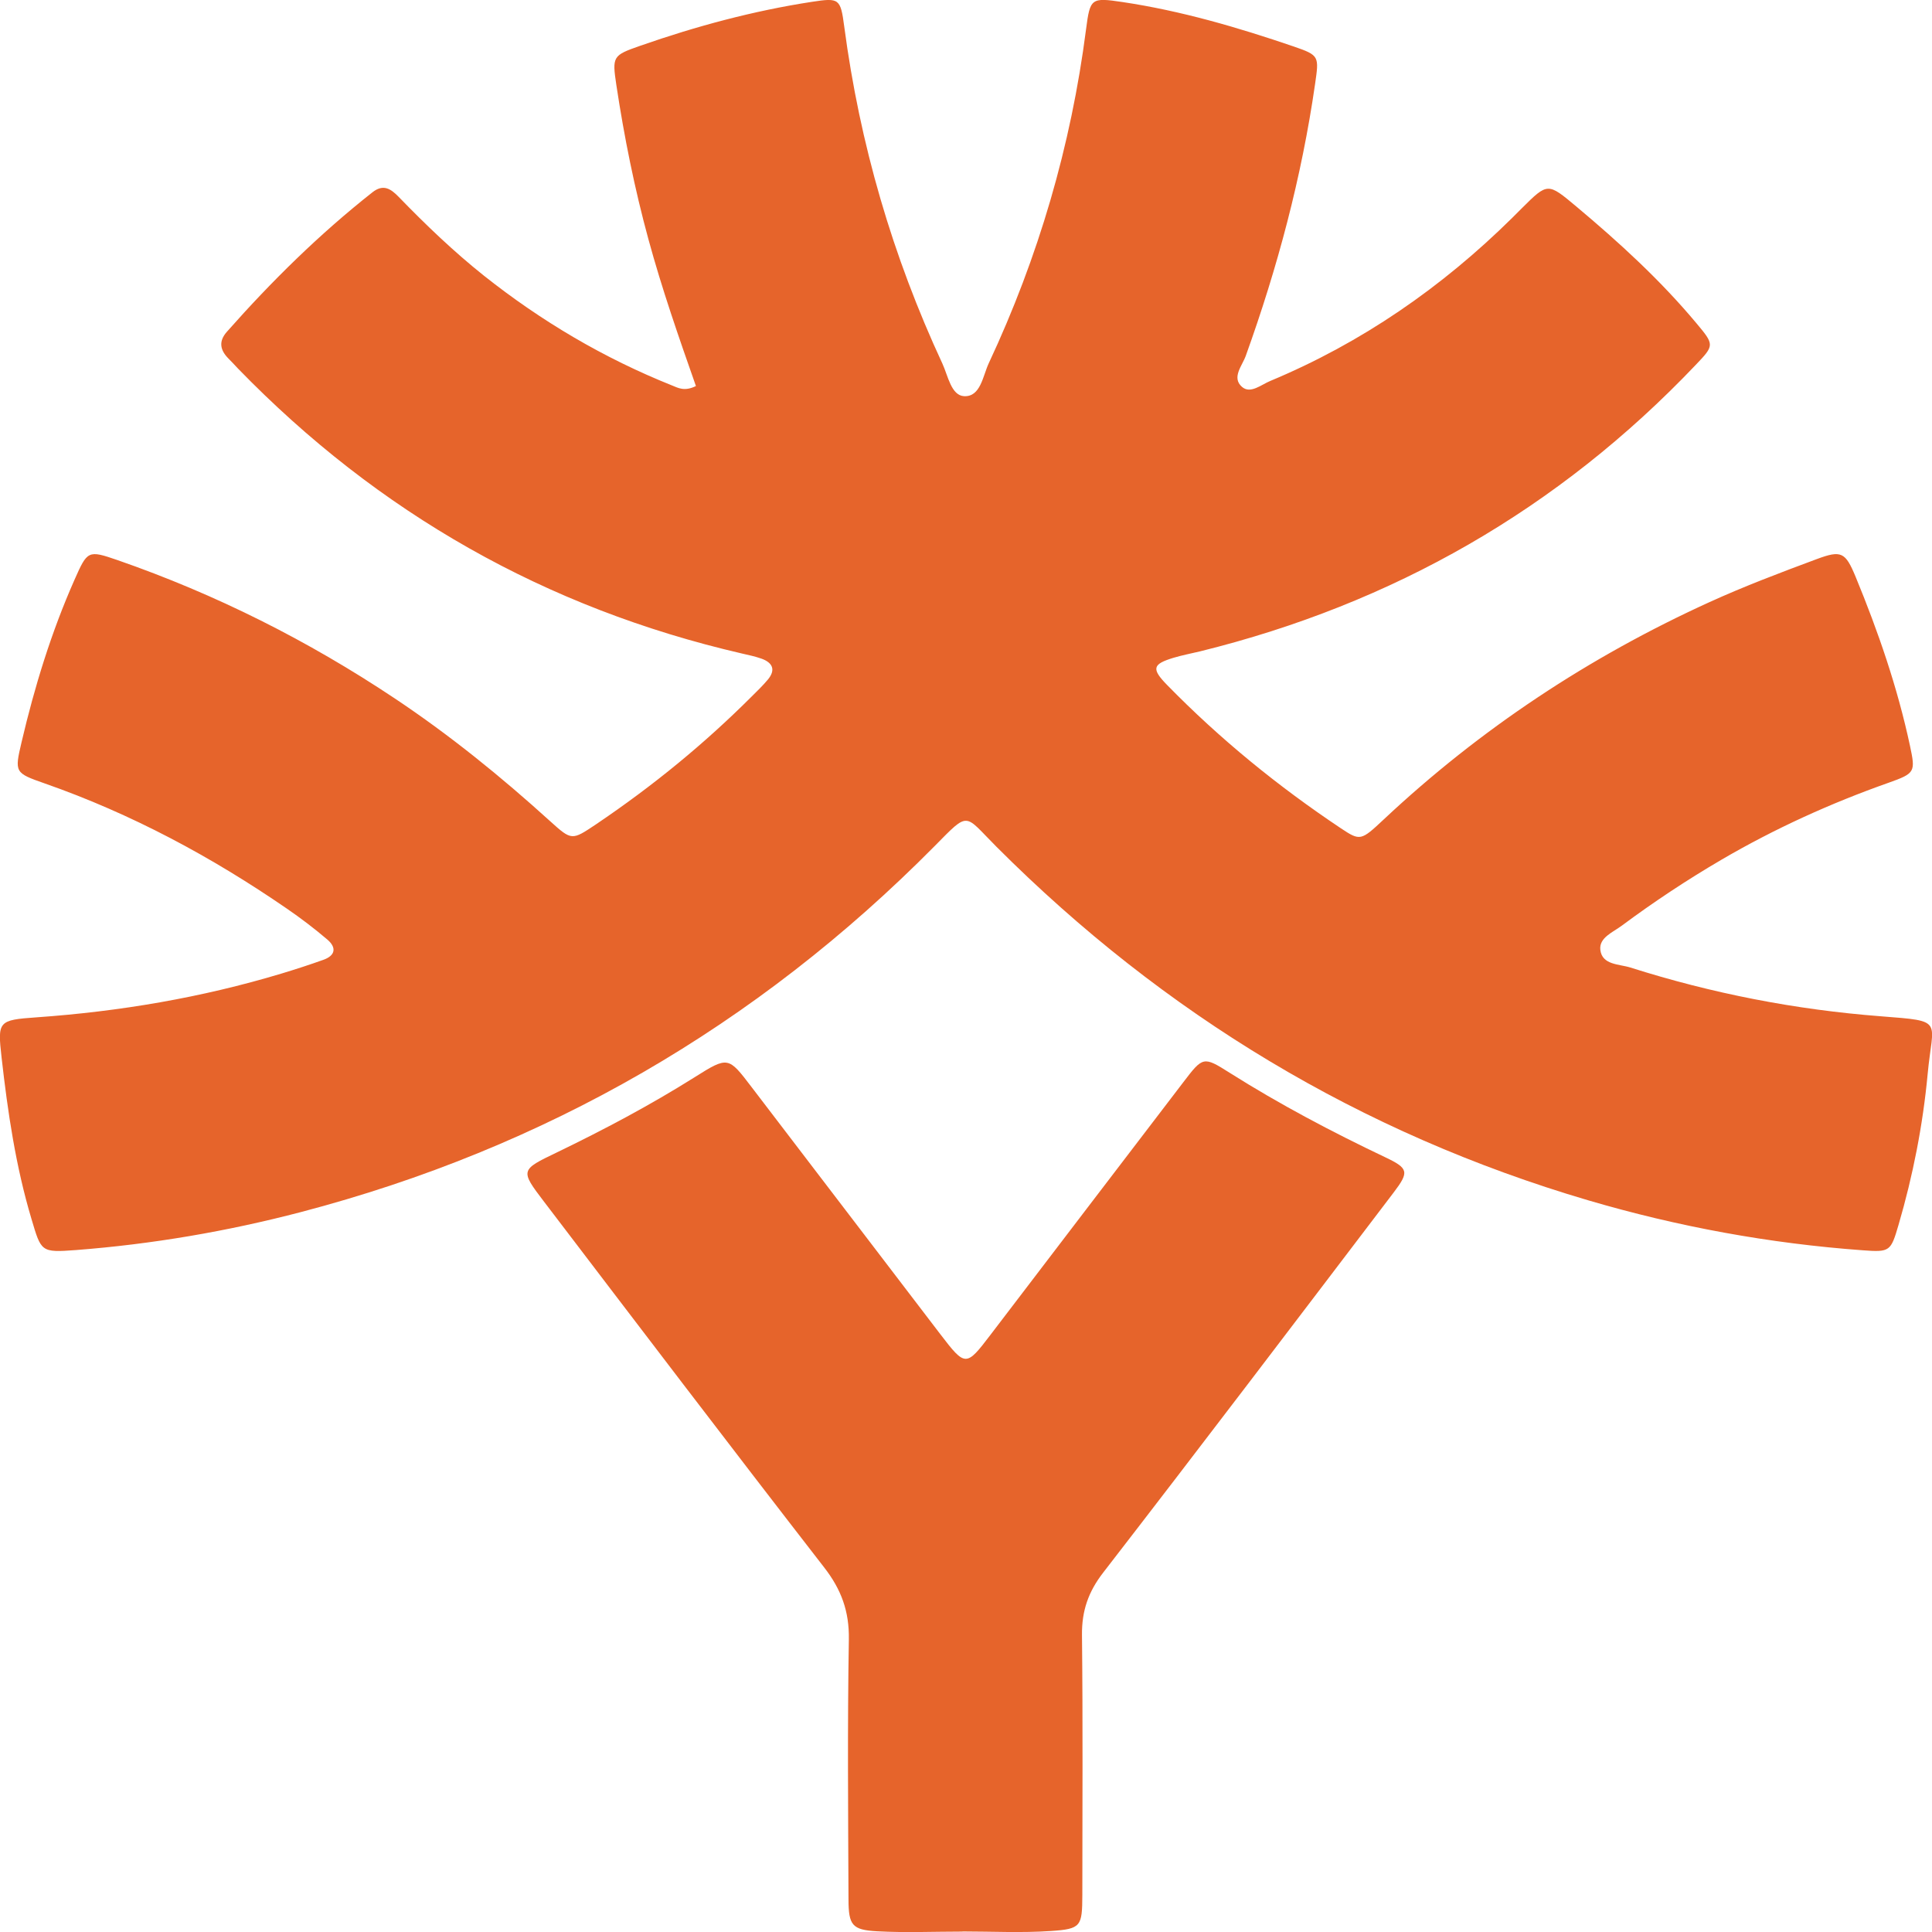 <svg width="33" height="33" viewBox="0 0 33 33" fill="none" xmlns="http://www.w3.org/2000/svg">
<g clip-path="url(#clip0_445_3164)">
<path d="M11.887 6.594C11.592 5.755 11.305 4.93 11.075 4.085C10.839 3.22 10.662 2.341 10.528 1.454C10.454 0.96 10.466 0.946 10.938 0.781C11.894 0.447 12.868 0.185 13.87 0.031C14.334 -0.04 14.357 -0.025 14.42 0.452C14.685 2.458 15.245 4.377 16.097 6.211C16.193 6.419 16.247 6.756 16.468 6.767C16.749 6.781 16.787 6.423 16.888 6.206C17.737 4.393 18.294 2.492 18.55 0.504C18.62 -0.032 18.635 -0.045 19.174 0.035C20.177 0.185 21.146 0.469 22.103 0.796C22.539 0.946 22.53 0.964 22.462 1.438C22.233 3.027 21.822 4.568 21.279 6.077C21.219 6.246 21.032 6.449 21.214 6.608C21.358 6.734 21.541 6.571 21.697 6.507C23.259 5.855 24.627 4.909 25.83 3.721L25.995 3.556C26.437 3.117 26.436 3.118 26.928 3.53C27.66 4.144 28.363 4.787 28.976 5.521C29.286 5.891 29.284 5.898 28.963 6.234C26.619 8.698 23.789 10.314 20.497 11.126C20.346 11.162 20.193 11.191 20.043 11.236C19.688 11.344 19.662 11.421 19.935 11.7C20.836 12.622 21.831 13.432 22.902 14.147C23.235 14.369 23.247 14.36 23.637 13.995C25.285 12.45 27.143 11.222 29.192 10.288C29.793 10.014 30.412 9.78 31.031 9.55C31.451 9.394 31.52 9.43 31.694 9.849C32.081 10.787 32.411 11.743 32.624 12.739C32.719 13.185 32.714 13.208 32.261 13.369C31.268 13.72 30.314 14.153 29.405 14.684C28.817 15.028 28.249 15.404 27.703 15.81C27.552 15.923 27.31 16.015 27.335 16.225C27.366 16.485 27.658 16.466 27.848 16.526C29.242 16.969 30.669 17.247 32.128 17.359C33.225 17.445 33.012 17.41 32.926 18.344C32.844 19.218 32.675 20.08 32.428 20.923C32.296 21.372 32.284 21.391 31.819 21.356C30.225 21.24 28.66 20.953 27.127 20.502C23.243 19.358 19.885 17.33 17.022 14.465C16.462 13.905 16.565 13.843 15.965 14.451C12.924 17.524 9.315 19.609 5.14 20.703C3.88 21.033 2.596 21.252 1.297 21.352C0.696 21.397 0.705 21.382 0.537 20.819C0.268 19.919 0.132 18.994 0.027 18.063C-0.043 17.443 -0.031 17.423 0.622 17.377C2.044 17.277 3.438 17.041 4.802 16.631C5.044 16.558 5.284 16.48 5.522 16.395C5.729 16.322 5.752 16.186 5.592 16.049C5.37 15.86 5.138 15.683 4.897 15.518C3.609 14.632 2.242 13.899 0.765 13.382C0.251 13.202 0.247 13.195 0.368 12.678C0.591 11.726 0.877 10.796 1.273 9.902C1.494 9.404 1.502 9.393 2.007 9.567C3.686 10.15 5.262 10.942 6.742 11.929C7.684 12.557 8.558 13.266 9.395 14.025C9.767 14.361 9.767 14.356 10.179 14.081C11.173 13.41 12.042 12.693 12.836 11.9L12.836 11.9C12.932 11.804 13.032 11.709 13.118 11.605C13.255 11.438 13.193 11.318 13.009 11.251C12.899 11.212 12.784 11.188 12.671 11.162C9.325 10.389 6.459 8.761 4.064 6.294C4.011 6.236 3.956 6.179 3.901 6.123L3.903 6.125C3.758 5.979 3.73 5.83 3.877 5.665C4.64 4.802 5.457 3.998 6.361 3.285C6.547 3.138 6.675 3.224 6.81 3.363C7.271 3.839 7.748 4.296 8.266 4.709C9.248 5.488 10.315 6.118 11.479 6.584C11.582 6.625 11.689 6.691 11.887 6.594H11.887Z" fill="#E6642B"/>
<path d="M16.439 32.993C15.953 32.993 15.467 33.014 14.984 32.988C14.555 32.965 14.494 32.884 14.493 32.444C14.487 30.963 14.474 29.481 14.499 28.002C14.507 27.523 14.37 27.15 14.079 26.775C12.47 24.7 10.88 22.609 9.289 20.521C8.882 19.987 8.89 19.983 9.51 19.685C10.315 19.296 11.104 18.878 11.863 18.401C12.436 18.04 12.44 18.046 12.836 18.566C13.911 19.973 14.984 21.379 16.059 22.786C16.49 23.349 16.501 23.347 16.918 22.8C18.016 21.361 19.113 19.922 20.212 18.485C20.547 18.046 20.555 18.04 21.002 18.323C21.857 18.863 22.75 19.334 23.663 19.768C24.059 19.956 24.072 20.017 23.806 20.367C22.157 22.535 20.511 24.705 18.845 26.859C18.589 27.189 18.477 27.514 18.481 27.926C18.497 29.407 18.488 30.889 18.487 32.368C18.485 32.904 18.467 32.948 17.951 32.983C17.448 33.017 16.943 32.991 16.439 32.991V32.993H16.439Z" fill="#E6642B"/>
</g>
<defs>
<clipPath id="clip0_445_3164">
<rect width="33" height="33" fill="white"/>
</clipPath>
</defs>
</svg>
